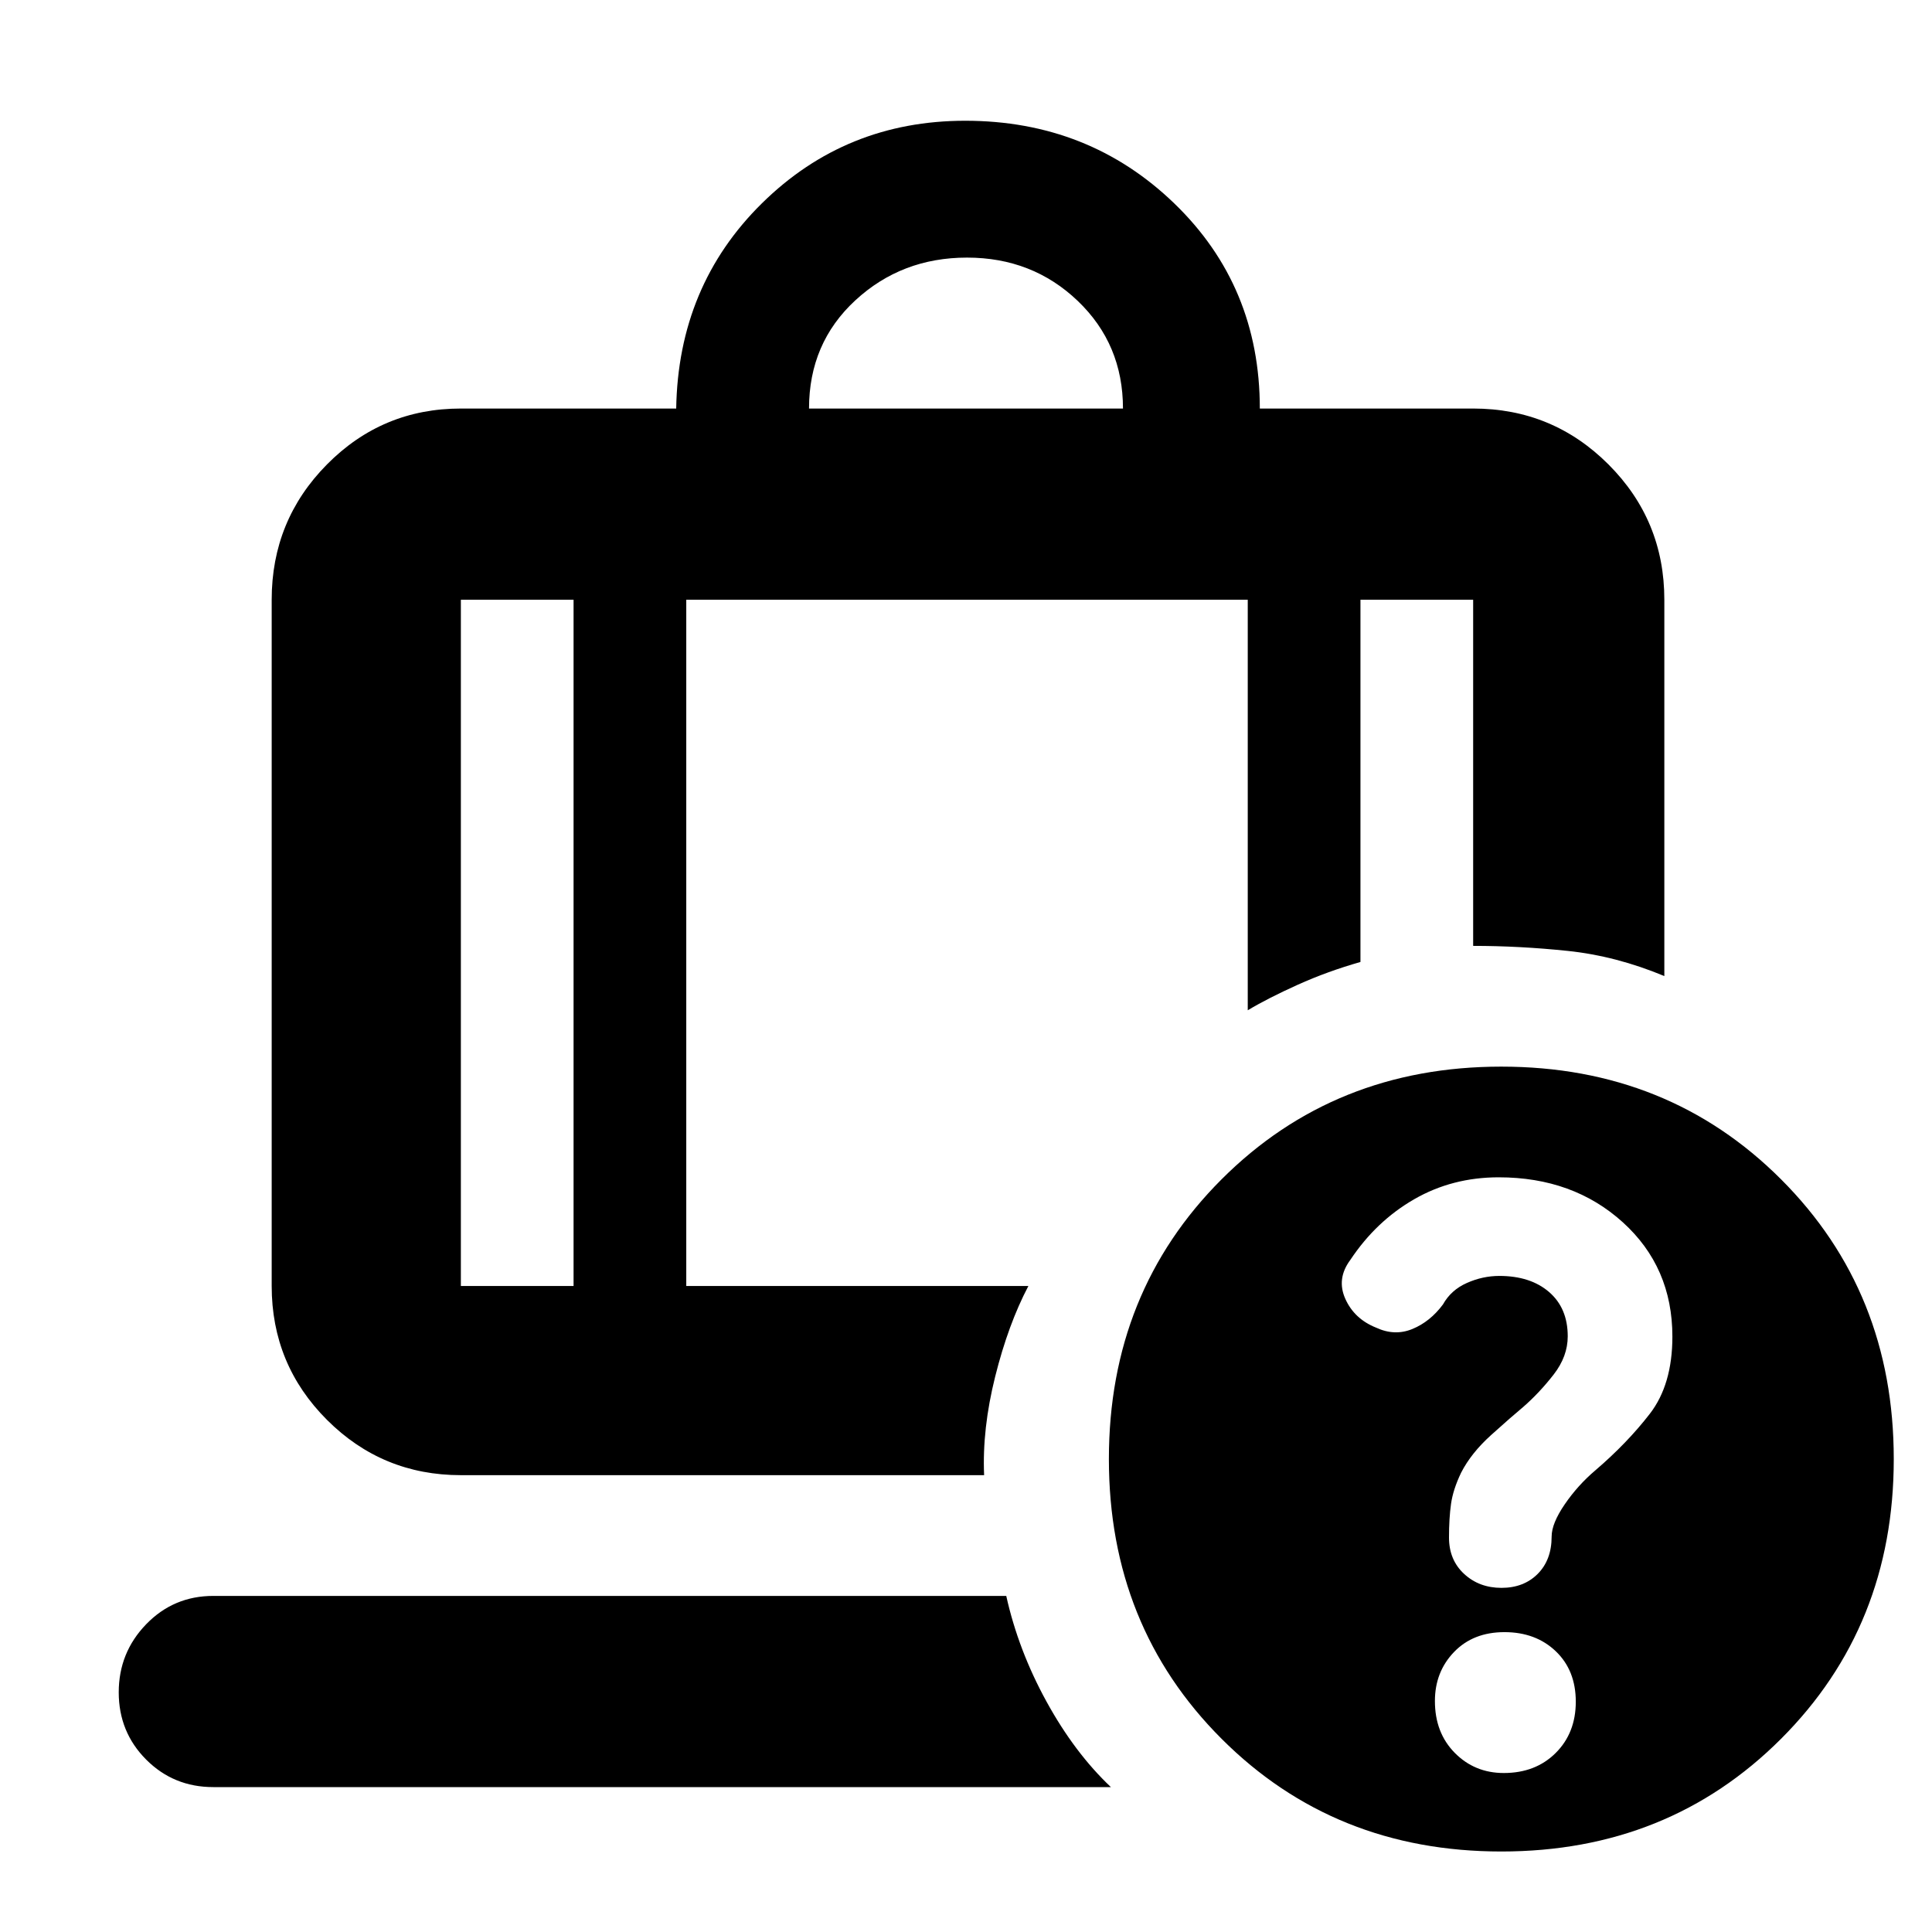 <svg xmlns="http://www.w3.org/2000/svg" width="48" height="48" viewBox="0 -960 960 960"><path d="M402-757h156q0-32-22.5-53.5t-55-21.5q-32.5 0-55.5 21.25T402-757Zm-117 95h-56v341h56v-341ZM106-72q-19.75 0-33.375-13.675Q59-99.351 59-119.088q0-19.737 13.625-33.824Q86.25-167 106-167h394q6 27 20 52.5T552-72H106Zm235-590v341h170q-10 19-16.5 45t-5.5 49H229q-39.05 0-66.525-27.475Q135-281.95 135-321v-341q0-39.463 27.475-67.231Q189.95-757 229-757h107q1-61 42.618-102 41.617-41 101-41 61.299 0 103.84 41.042Q626-817.917 626-757h106q39.463 0 67.231 27.769Q827-701.463 827-662v187q-24-10-48-12.5t-47-2.5v-172h-56v180q-16.286 4.625-31.143 11.312Q630-464 620-458v-204H341Zm405 232q83 0 139 56t56 139q0 83-56 139T746-40q-83 0-139-56t-56-139q0-83 56-139t139-56Zm1.243 351Q763-79 773-88.946q10-9.946 10-25.5t-9.946-25.054q-9.946-9.5-25.5-9.5t-25.054 9.878q-9.5 9.878-9.5 24.365Q713-99 722.878-89q9.878 10 24.365 10ZM285-662h56-56Zm0 0h-56 56Zm56 0h279-279Zm279 0h56-56Zm56 0h56-56Zm68.703 287q-23.088 0-42.013 10.9Q683.766-353.2 671-334q-7 9.368-2.526 19.368 4.473 10 15.271 14.316 9.255 4.316 18.078.68 8.824-3.637 15.177-12.197 4-7.167 11.875-10.667T745-326q15.469 0 24.734 8Q779-310 779-296q0 10-7 19t-15 16q-6 5-16 14t-15 18.815q-4 8.361-5 15.509-1 7.147-1 16.676 0 11.111 7.5 18.056Q735-171 746.077-171q11.077 0 18-6.944Q771-184.889 771-196.5q0-6.5 6.5-16t15.227-16.9q15.806-13.541 27.04-28.071Q831-272 831-295.857q0-34.502-24.662-56.823Q781.676-375 744.703-375Z"/></svg>